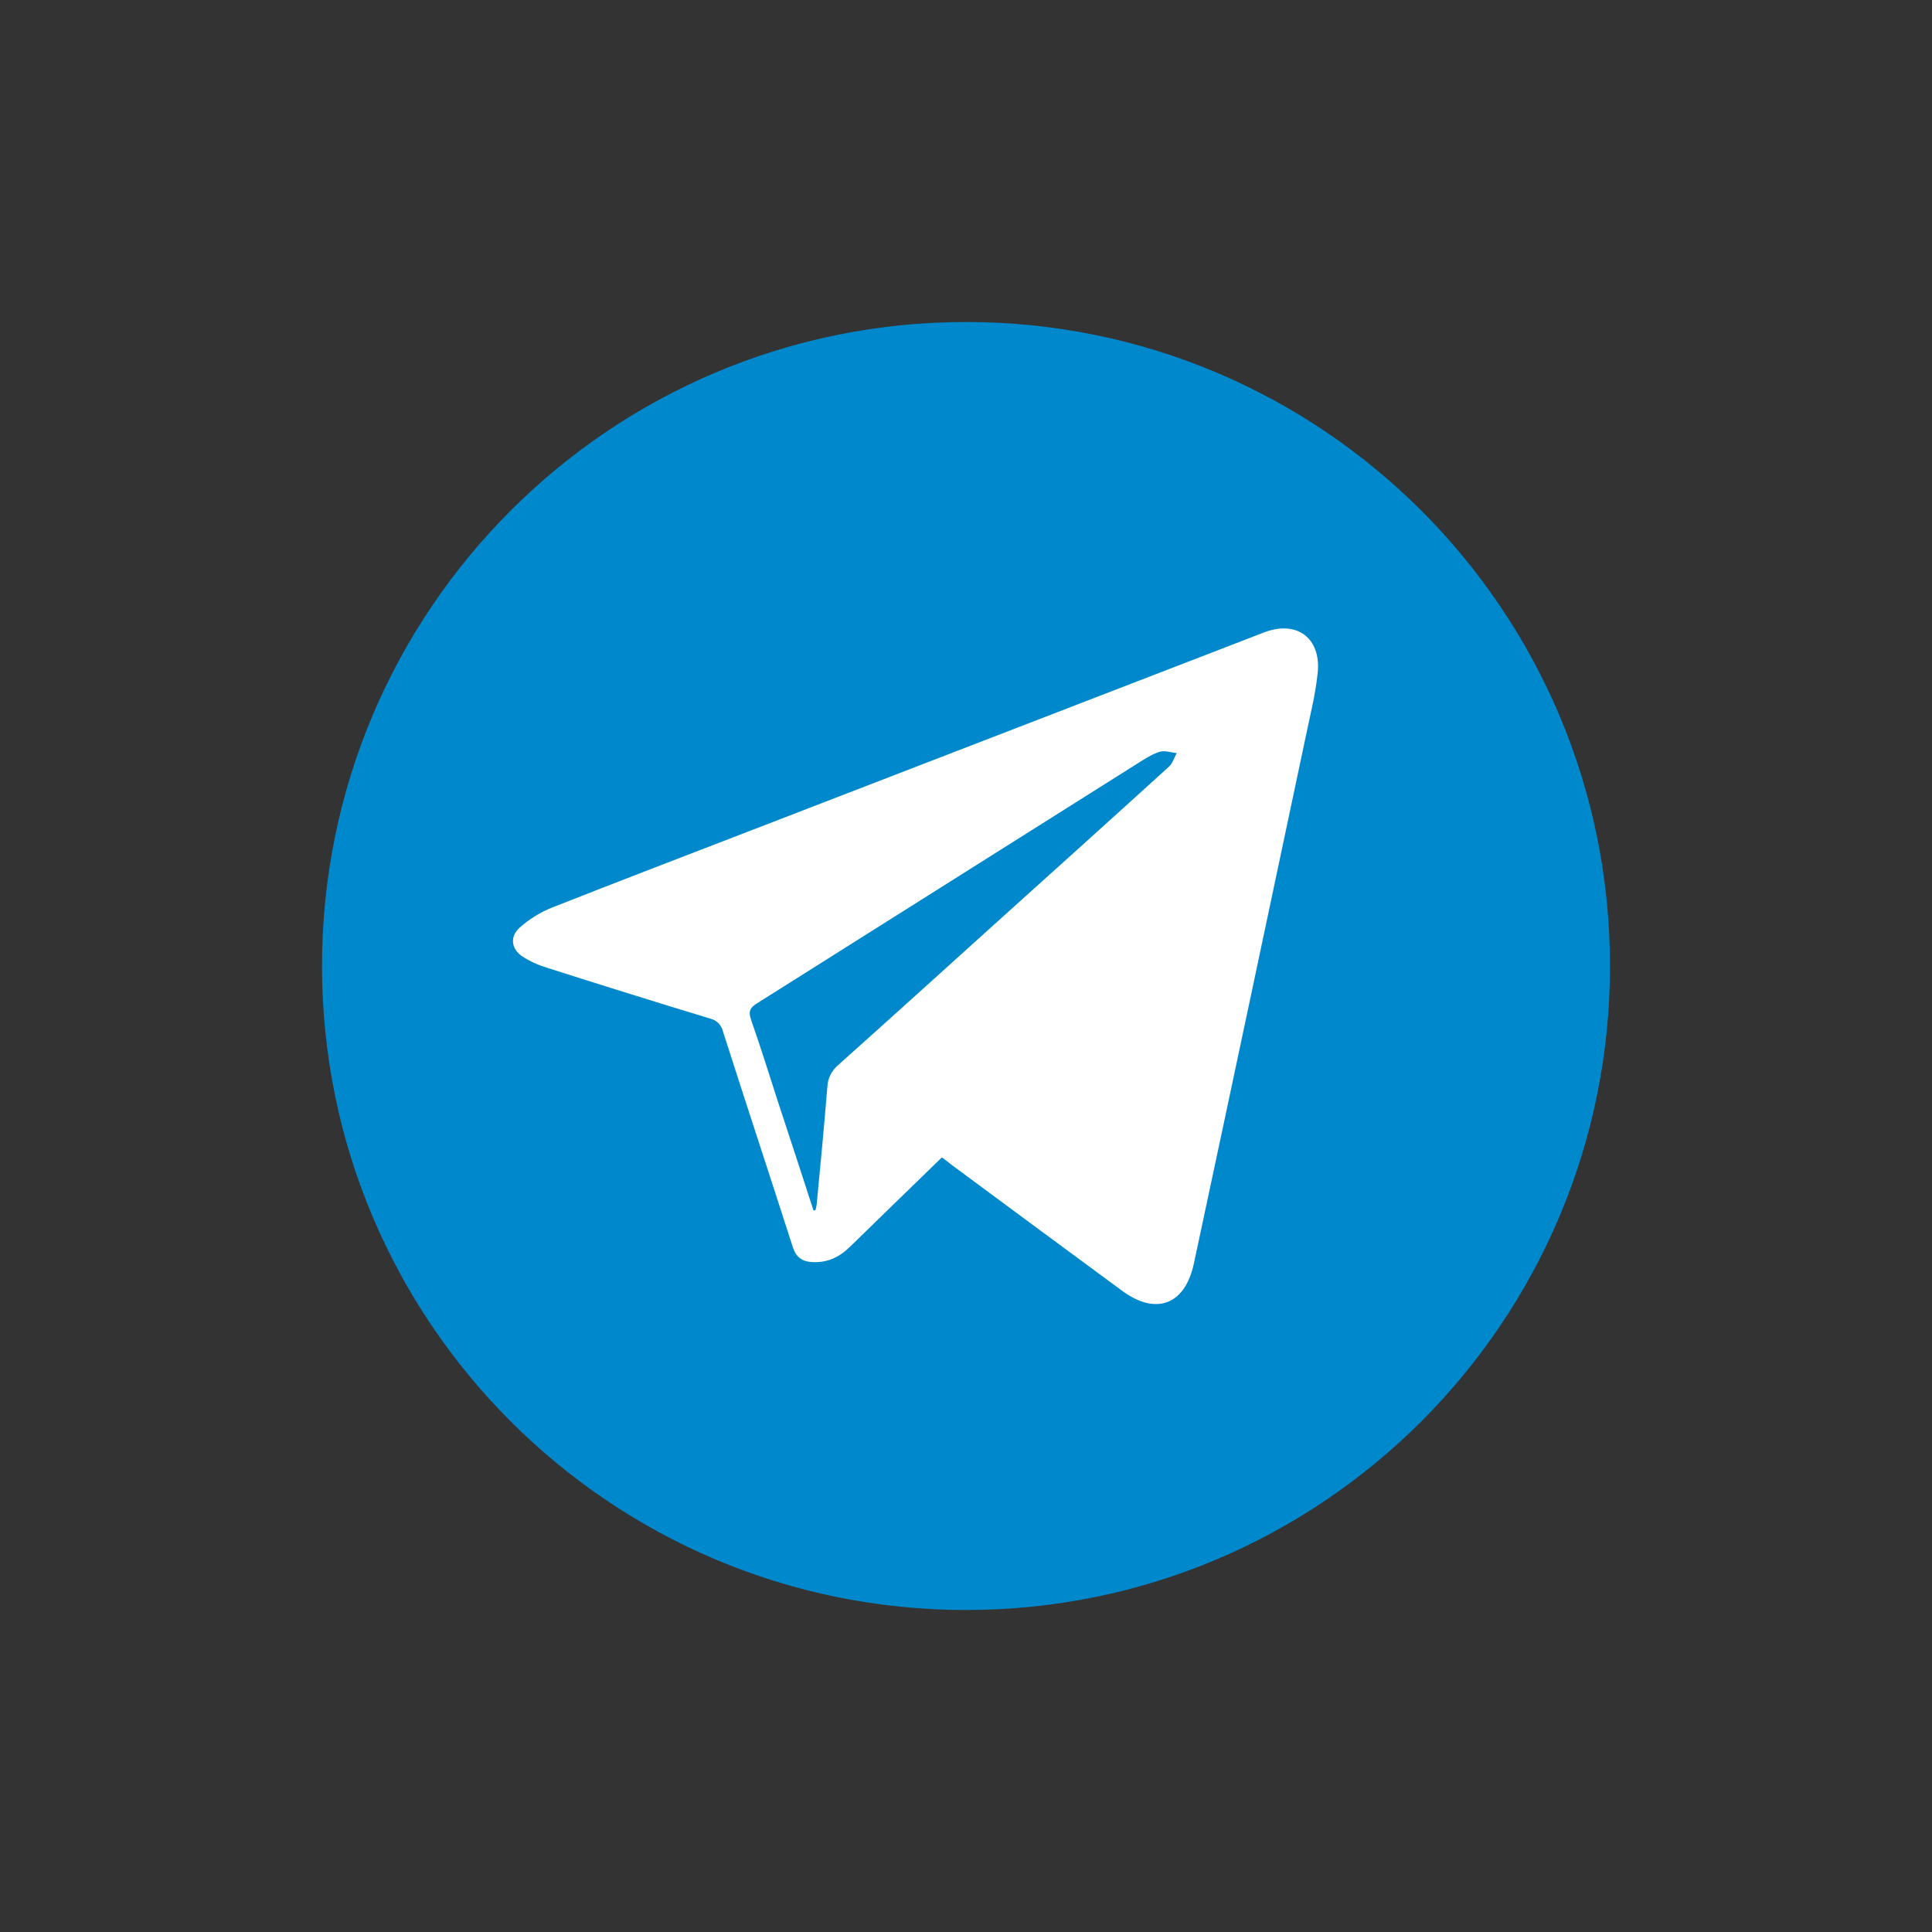 <svg width="24" height="24" viewBox="0 0 24 24" fill="none" xmlns="http://www.w3.org/2000/svg">
<rect x="0" y="0" width="24" height="24" fill="#333333" stroke="none"/>
<path d="M12 20C16.418 20 20 16.418 20 12C20 7.582 16.418 4 12 4C7.582 4 4 7.582 4 12C4 16.418 7.582 20 12 20Z" fill="#0088CC"/>
<path d="M11.7 14.378C11.316 14.75 10.938 15.119 10.559 15.488C10.428 15.616 10.281 15.688 10.09 15.678C9.962 15.672 9.89 15.616 9.849 15.494C9.562 14.6 9.267 13.707 8.98 12.81C8.962 12.733 8.901 12.672 8.824 12.654C8.146 12.448 7.465 12.236 6.79 12.02C6.684 11.988 6.583 11.942 6.49 11.882C6.349 11.788 6.331 11.635 6.456 11.523C6.572 11.42 6.709 11.333 6.853 11.276C7.684 10.948 8.519 10.629 9.353 10.307C11.469 9.491 13.584 8.673 15.7 7.857C16.103 7.701 16.413 7.919 16.369 8.357C16.341 8.635 16.269 8.91 16.213 9.185C15.754 11.354 15.295 13.526 14.831 15.695C14.721 16.211 14.359 16.345 13.937 16.033C13.227 15.511 12.519 14.986 11.809 14.461C11.774 14.431 11.738 14.404 11.7 14.378ZM10.106 15.038C10.116 15.035 10.122 15.035 10.131 15.032C10.134 15.01 10.141 14.991 10.144 14.973C10.191 14.483 10.238 13.989 10.278 13.498C10.283 13.397 10.33 13.302 10.406 13.236C11.059 12.652 11.712 12.061 12.362 11.474C13.084 10.824 13.806 10.174 14.524 9.521C14.568 9.48 14.586 9.411 14.618 9.355C14.549 9.349 14.477 9.321 14.415 9.337C14.331 9.359 14.253 9.409 14.177 9.455L9.402 12.465C9.312 12.521 9.296 12.568 9.33 12.668C9.448 13.006 9.555 13.346 9.664 13.686C9.813 14.134 9.959 14.587 10.106 15.038Z" fill="white"/>
</svg>
